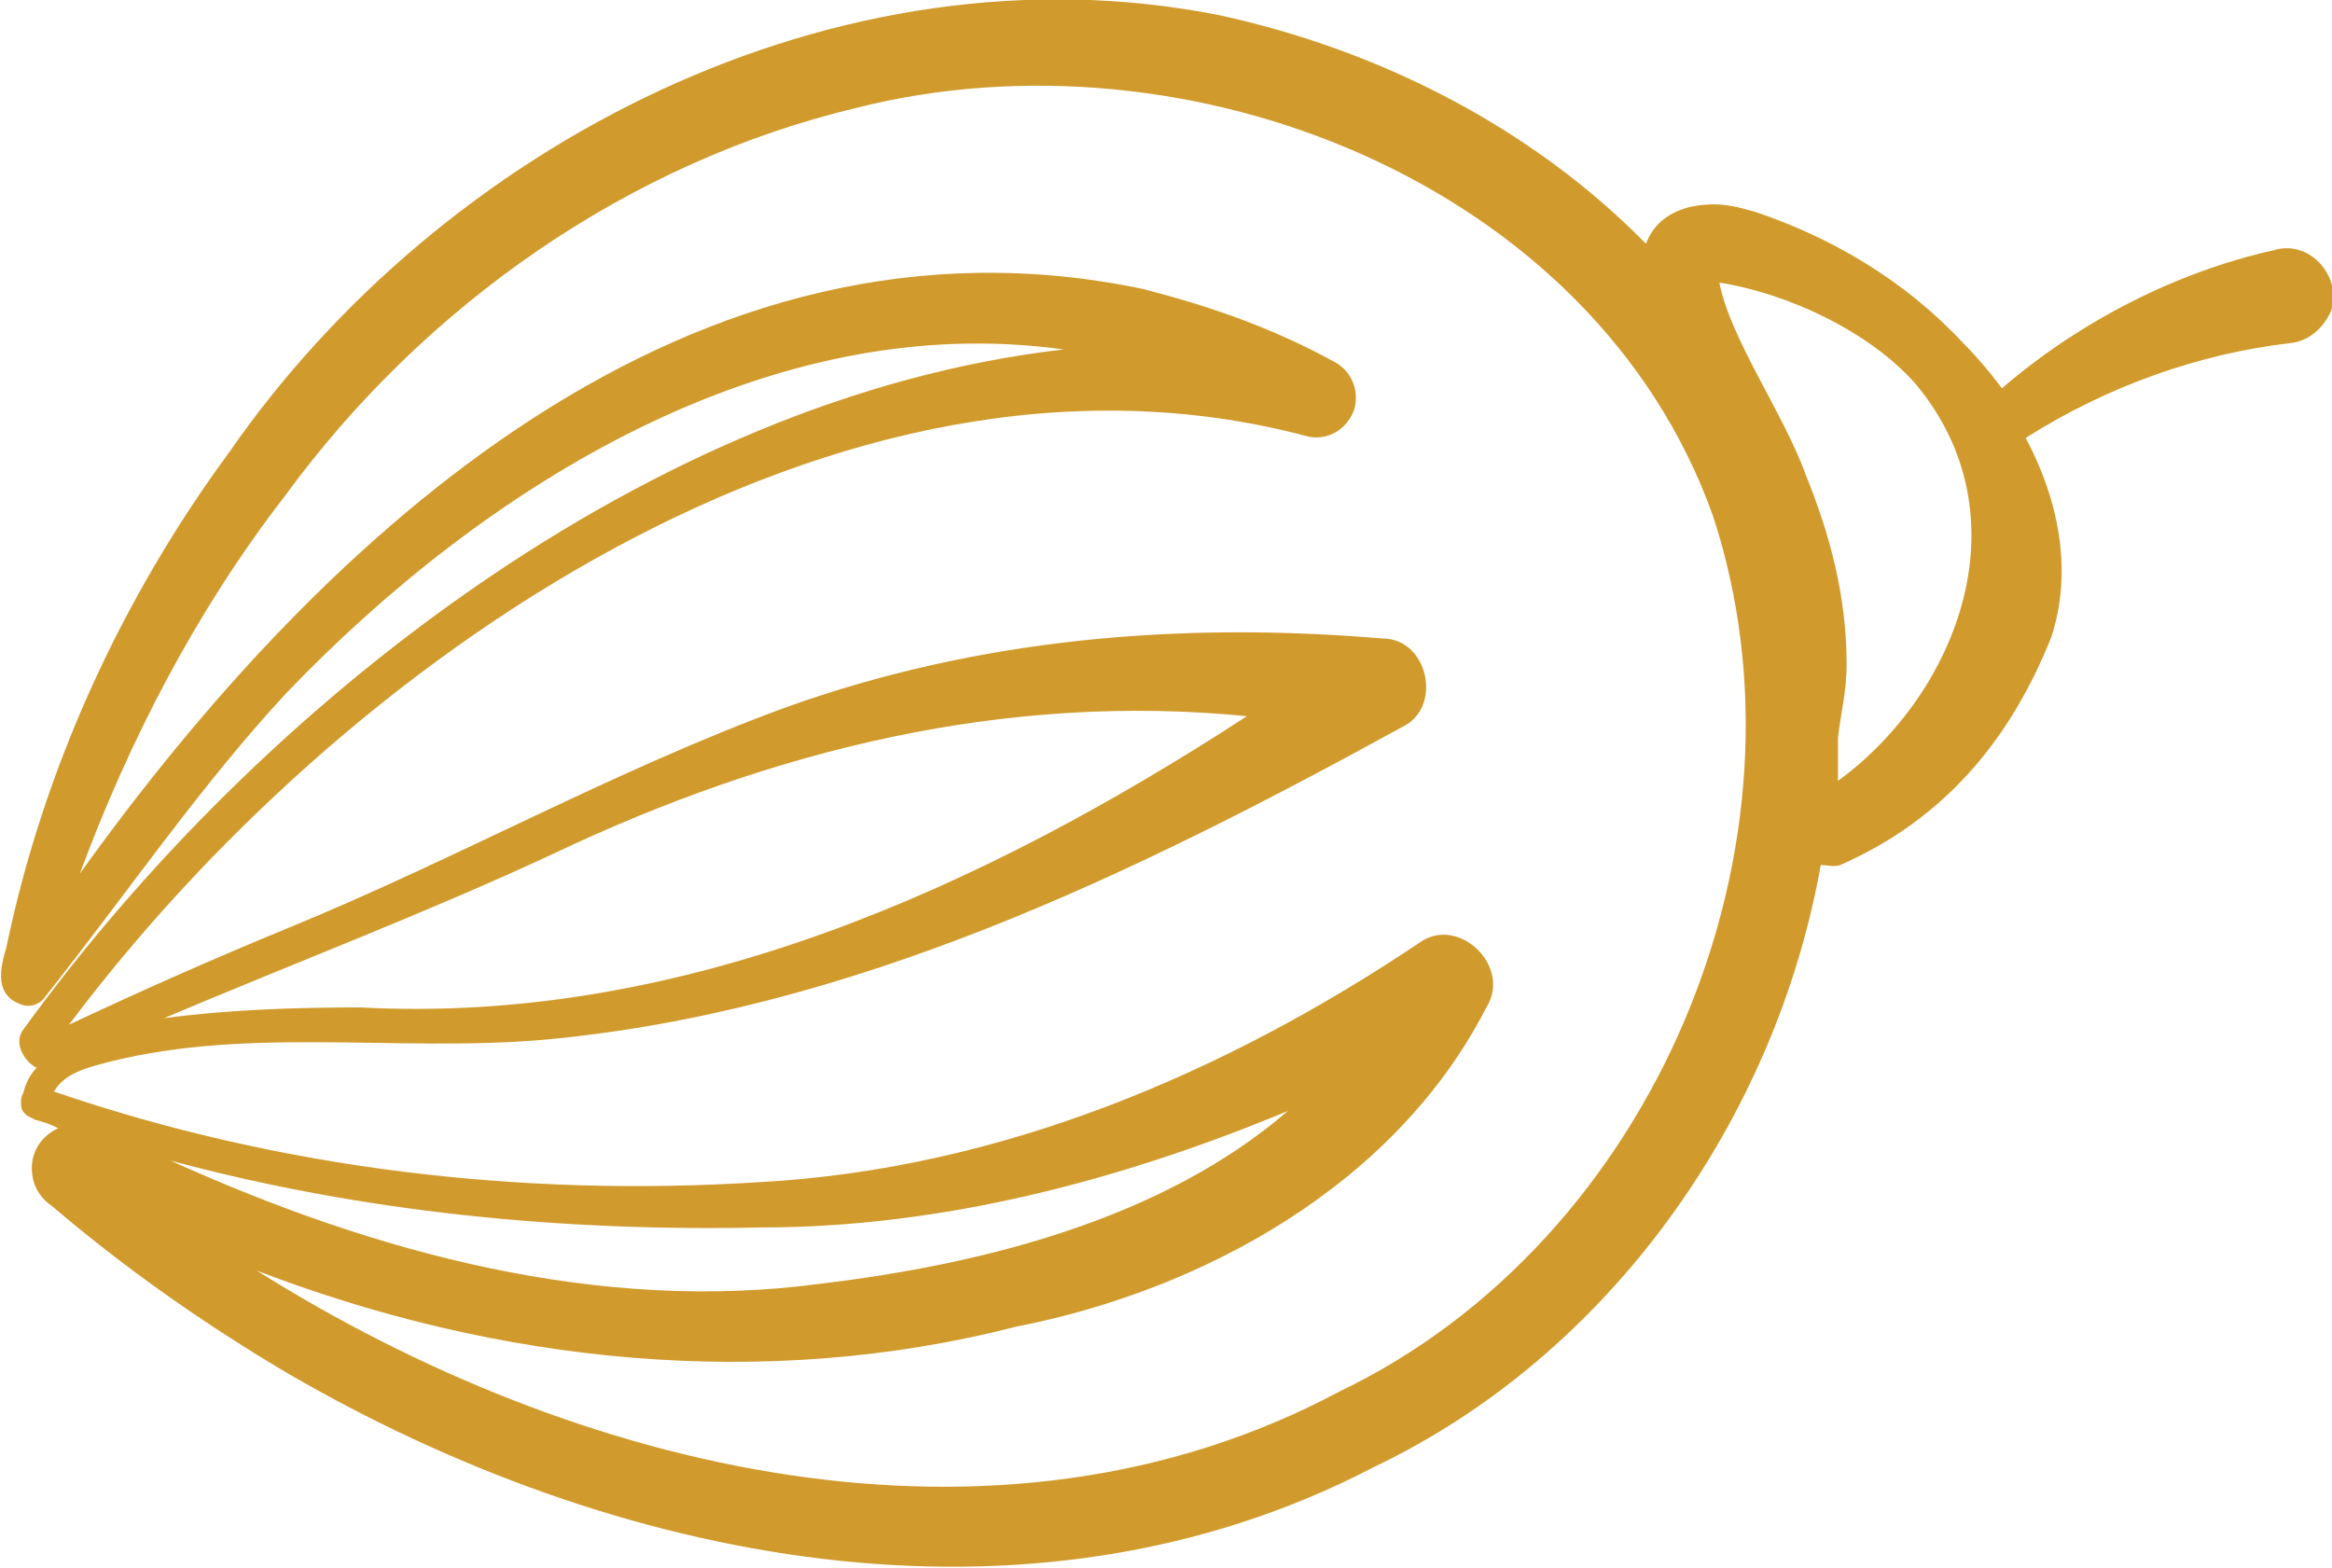 <?xml version="1.0" encoding="utf-8"?>
<!-- Generator: Adobe Illustrator 27.3.1, SVG Export Plug-In . SVG Version: 6.00 Build 0)  -->
<svg version="1.1" id="Layer_1" xmlns="http://www.w3.org/2000/svg" xmlns:xlink="http://www.w3.org/1999/xlink" x="0px" y="0px"
	 viewBox="0 0 108.1 72.7" style="enable-background:new 0 0 108.1 72.7;" xml:space="preserve">
<style type="text/css">
	.st0{fill:#D19A2C;}
</style>
<g>
	<path class="st0" d="M92.8,18c-0.6-0.8-1.2-1.5-1.8-2.1c-2.7-2.9-6.1-4.9-9.7-6.1c-0.8-0.2-1.6-0.5-3-0.2c-1.1,0.3-1.7,0.9-2,1.7
		C71,5.9,63.9,2.3,56.5,0.7c-17.7-3.5-36,6-45.9,20.3C5.6,27.8,2,35.7,0.3,43.9c-0.3,1-0.6,2.3,0.8,2.7c0.4,0.1,0.8-0.1,1-0.4
		c3.8-4.8,7.2-9.8,11.2-14.1c9.2-9.6,22.4-17.8,36-15.9C30.1,18.4,11.9,32.8,1.1,47.7c-0.5,0.6,0,1.5,0.6,1.8
		c-0.3,0.3-0.5,0.7-0.6,1.1c0,0.1-0.2,0.2-0.1,0.8c0.2,0.4,0.5,0.4,0.6,0.5C2,52,2.3,52.1,2.7,52.3c-0.9,0.4-1.5,1.4-1.1,2.6
		c0.2,0.5,0.5,0.8,0.8,1c3.4,2.9,7.1,5.5,11,7.8c15,8.7,34.2,12.7,50.3,4.3c10.9-5.2,18.6-16.1,20.7-27.9c0.3,0,0.6,0.1,0.9,0
		c4.8-2.1,7.9-5.8,9.8-10.6c1-3.1,0.3-6.4-1.2-9.2c3.8-2.4,8-3.9,12.3-4.4c0.9-0.1,1.6-0.8,1.9-1.6l0,0c0.4-1.6-1.1-3.2-2.7-2.7
		C100.9,12.6,96.4,14.9,92.8,18z M62.1,64.5c-15.9,8.5-35.4,3.7-50.2-5.6c11.2,4.3,23.5,5.6,35.2,2.6c8.7-1.7,17.6-6.6,21.8-14.8
		c1.2-1.9-1.3-4.3-3.1-3c-9.1,6.1-19.5,10.5-30.6,11.1c-11,0.7-22.2-0.6-32.7-4.2c0.4-0.7,1.2-1,1.9-1.2c6.7-1.9,13.8-0.6,20.8-1.2
		c14.3-1.3,27.4-7.7,39.8-14.5c1.9-0.9,1.2-4.1-0.9-4.1c-9.4-0.8-18.8,0-27.7,3.2c-7.9,2.9-15.2,7-23,10.2
		c-3.4,1.4-6.8,2.9-10.2,4.5c12.6-16.8,35.7-33,57.3-27.3c1,0.3,2-0.3,2.3-1.3c0.2-0.9-0.2-1.7-0.9-2.1c-2.9-1.6-5.8-2.6-8.9-3.4
		C32.1,9,15.1,24.6,3.7,40.5C6,34.3,9.1,28.3,13.2,23c6.5-8.9,16-15.5,26.5-18c15.4-3.9,34.2,3.5,39.7,18.9
		C84.4,39.1,76.7,57.5,62.1,64.5z M7.9,53.8c8.9,2.4,18.2,3.3,27.4,3.1c8.4,0,16.7-2.2,24.4-5.4c-5.8,5-14.1,7.1-21.6,8
		C27.8,60.9,17.4,58.1,7.9,53.8z M7.6,47.2c5.9-2.5,12.2-4.9,18-7.6c10.3-4.9,21.1-7.5,32.2-6.4c-12.3,8-26.2,14.3-41.1,13.5
		C13.7,46.7,10.6,46.8,7.6,47.2z M85.2,36.7L85.2,36.7C85.3,36.8,85.3,36.8,85.2,36.7z M85.2,36.2c0-0.1,0-0.2,0-0.4
		c0-0.5,0-1.1,0-1.6c0.1-1,0.4-2.1,0.4-3.4c0-3.2-0.8-6.1-1.9-8.8c-1-2.8-3.5-6.3-4-8.9c3.2,0.5,7,2.3,9.1,4.7
		C93.9,23.9,90.8,32.1,85.2,36.2z"/>
</g>
</svg>
